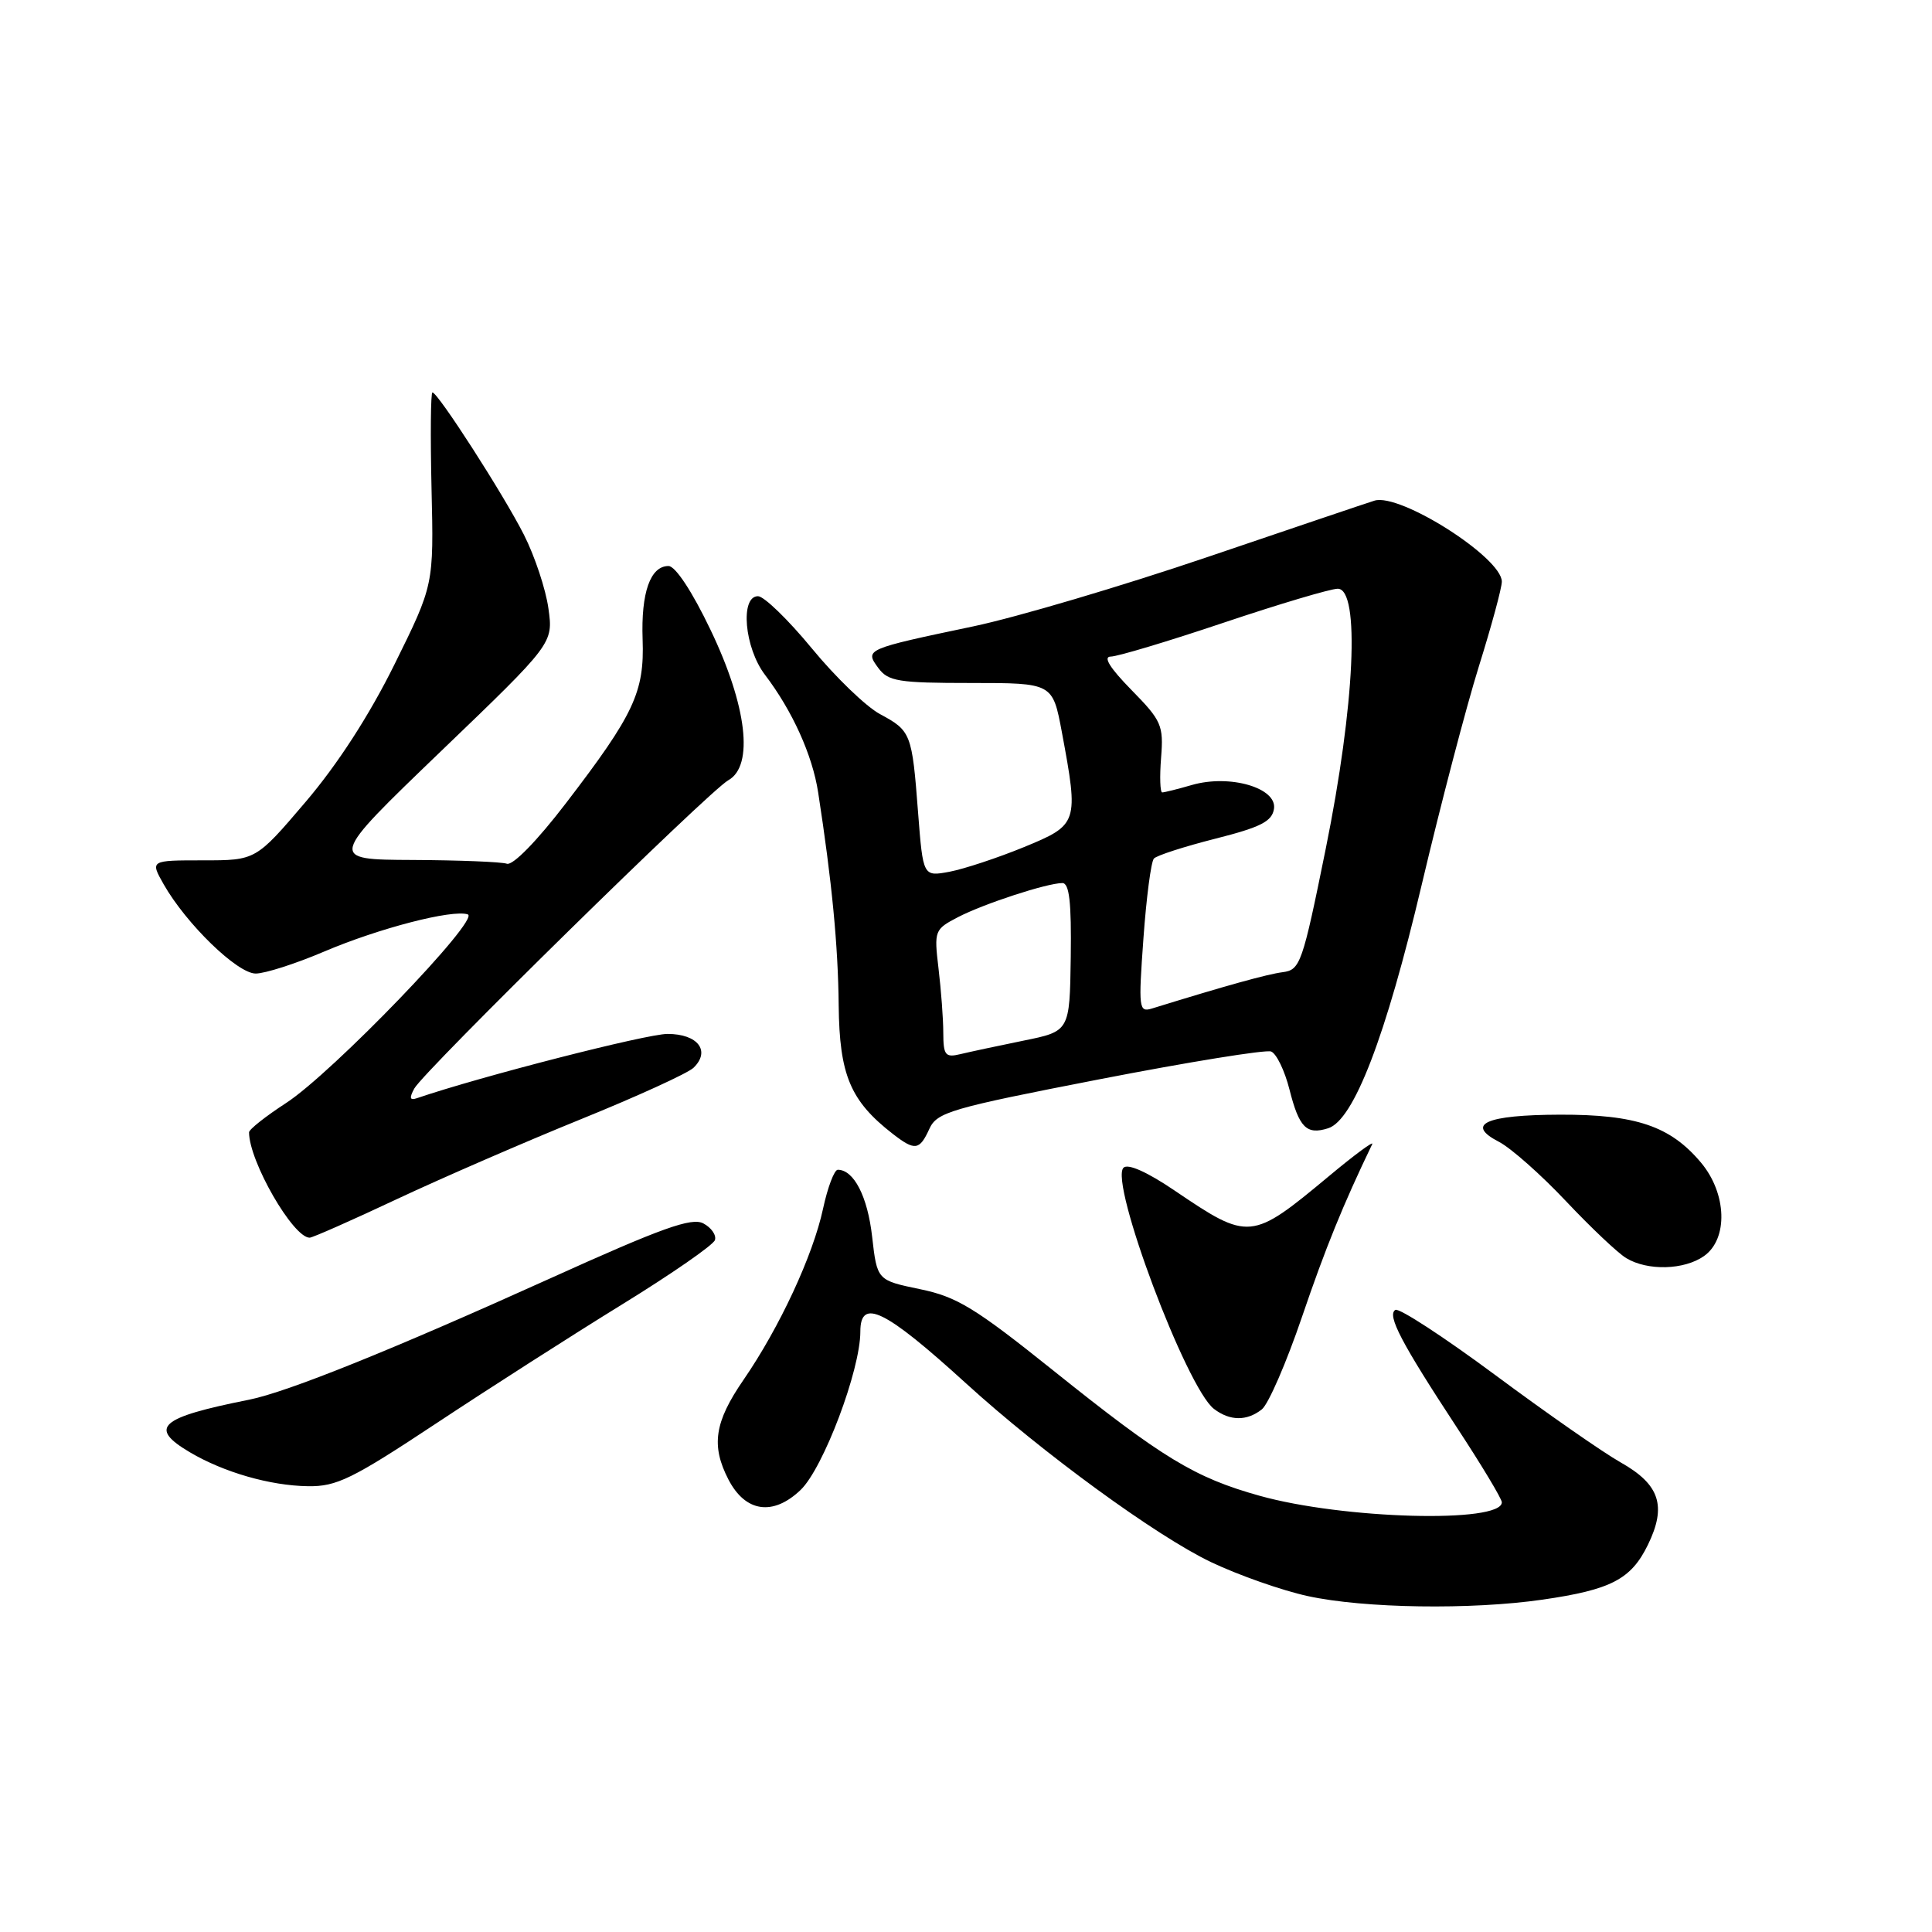<?xml version="1.0" encoding="UTF-8" standalone="no"?>
<!DOCTYPE svg PUBLIC "-//W3C//DTD SVG 1.1//EN" "http://www.w3.org/Graphics/SVG/1.1/DTD/svg11.dtd" >
<svg xmlns="http://www.w3.org/2000/svg" xmlns:xlink="http://www.w3.org/1999/xlink" version="1.1" viewBox="0 0 256 256">
 <g >
 <path fill="currentColor"
d=" M 204.40 211.96 C 213.47 210.65 216.12 209.27 218.35 204.71 C 220.87 199.55 219.93 196.70 214.75 193.78 C 212.41 192.46 204.93 187.25 198.13 182.20 C 191.33 177.16 185.37 173.27 184.89 173.57 C 183.76 174.27 185.68 177.93 193.05 189.16 C 196.32 194.14 199.00 198.60 199.00 199.06 C 199.00 201.87 177.96 201.30 166.88 198.19 C 158.30 195.79 154.05 193.21 139.54 181.58 C 129.19 173.29 126.80 171.83 121.90 170.82 C 116.22 169.64 116.22 169.64 115.56 163.85 C 114.96 158.54 113.14 155.00 111.01 155.00 C 110.55 155.00 109.67 157.32 109.06 160.15 C 107.73 166.35 103.30 175.89 98.51 182.85 C 94.67 188.43 94.20 191.55 96.52 196.04 C 98.77 200.39 102.44 200.91 106.09 197.42 C 109.10 194.53 114.00 181.54 114.00 176.45 C 114.00 171.92 117.25 173.51 128.00 183.30 C 138.11 192.51 153.20 203.52 160.47 206.99 C 164.11 208.72 169.88 210.75 173.29 211.49 C 180.76 213.12 194.94 213.33 204.40 211.96 Z  M 57.81 188.60 C 64.79 183.98 75.86 176.89 82.42 172.85 C 88.98 168.81 94.52 164.97 94.73 164.32 C 94.95 163.67 94.26 162.67 93.20 162.11 C 91.66 161.28 87.70 162.70 72.89 169.40 C 51.96 178.86 38.10 184.45 33.00 185.47 C 21.11 187.84 19.62 189.16 25.17 192.44 C 29.66 195.09 35.79 196.86 40.81 196.93 C 44.60 196.99 46.68 195.97 57.81 188.60 Z  M 167.20 186.75 C 168.07 186.06 170.46 180.55 172.52 174.50 C 175.63 165.37 177.97 159.61 181.83 151.60 C 182.07 151.11 179.49 153.01 176.11 155.83 C 165.79 164.42 165.52 164.44 155.65 157.76 C 152.01 155.29 149.45 154.15 148.87 154.73 C 146.97 156.63 157.22 183.92 160.86 186.69 C 162.97 188.30 165.21 188.32 167.20 186.75 Z  M 225.78 166.44 C 229.02 164.17 228.82 158.13 225.38 154.04 C 221.32 149.21 216.78 147.67 206.69 147.70 C 196.85 147.73 194.10 148.97 198.64 151.31 C 200.21 152.13 204.19 155.65 207.49 159.15 C 210.78 162.64 214.38 166.05 215.49 166.71 C 218.30 168.41 223.15 168.29 225.78 166.44 Z  M 52.61 158.88 C 58.60 156.07 69.58 151.30 77.00 148.29 C 84.42 145.28 91.12 142.22 91.89 141.49 C 94.20 139.26 92.47 137.00 88.45 137.00 C 85.67 137.00 63.66 142.64 55.23 145.52 C 54.30 145.84 54.21 145.49 54.90 144.23 C 56.19 141.89 93.98 104.79 96.50 103.39 C 99.92 101.49 98.98 93.52 94.14 83.44 C 91.71 78.36 89.49 75.00 88.58 75.00 C 86.17 75.00 84.93 78.52 85.15 84.73 C 85.40 91.70 84.02 94.65 74.98 106.44 C 71.17 111.42 67.95 114.71 67.17 114.45 C 66.44 114.20 60.81 113.98 54.67 113.95 C 43.50 113.90 43.50 113.90 58.40 99.57 C 73.31 85.25 73.31 85.25 72.67 80.63 C 72.32 78.09 70.86 73.69 69.42 70.85 C 66.72 65.52 58.02 52.00 57.30 52.00 C 57.07 52.00 57.02 57.74 57.18 64.75 C 57.48 77.50 57.48 77.50 52.29 88.00 C 48.95 94.76 44.75 101.26 40.50 106.25 C 33.90 114.00 33.90 114.00 26.90 114.00 C 19.89 114.00 19.89 114.00 21.69 117.18 C 24.68 122.43 31.45 129.00 33.88 129.00 C 35.11 129.00 39.17 127.70 42.92 126.10 C 50.22 122.99 59.93 120.48 61.98 121.16 C 63.72 121.74 44.00 142.21 37.90 146.16 C 35.21 147.91 33.00 149.65 33.00 150.04 C 33.00 153.87 38.83 164.00 41.03 164.00 C 41.41 164.00 46.62 161.70 52.61 158.88 Z  M 123.14 149.59 C 124.15 147.37 125.93 146.85 145.69 143.01 C 157.48 140.72 167.72 139.06 168.43 139.33 C 169.14 139.61 170.23 141.87 170.86 144.36 C 172.14 149.42 173.12 150.41 175.99 149.50 C 179.38 148.43 183.62 137.39 188.38 117.25 C 190.88 106.67 194.29 93.64 195.96 88.29 C 197.63 82.95 199.00 77.90 199.00 77.07 C 199.00 73.88 185.49 65.29 182.12 66.34 C 181.23 66.61 171.28 69.98 160.00 73.81 C 148.72 77.64 134.78 81.77 129.00 82.99 C 114.63 86.01 114.57 86.04 116.38 88.51 C 117.69 90.28 119.01 90.50 128.67 90.50 C 139.48 90.50 139.48 90.50 140.70 97.00 C 142.95 109.09 142.88 109.28 135.67 112.25 C 132.18 113.68 127.75 115.14 125.82 115.51 C 122.31 116.16 122.31 116.16 121.65 107.67 C 120.85 97.16 120.72 96.84 116.60 94.62 C 114.76 93.63 110.69 89.71 107.57 85.91 C 104.44 82.11 101.23 79.00 100.44 79.00 C 98.04 79.00 98.64 85.84 101.36 89.41 C 104.99 94.18 107.65 100.05 108.41 105.00 C 110.23 116.78 111.05 125.23 111.13 133.21 C 111.23 142.44 112.67 145.87 118.28 150.23 C 121.23 152.52 121.84 152.44 123.14 149.59 Z  M 124.99 136.86 C 124.99 135.01 124.70 131.18 124.36 128.34 C 123.76 123.30 123.82 123.15 126.97 121.51 C 130.43 119.73 138.69 117.03 140.76 117.01 C 141.69 117.00 141.98 119.53 141.88 126.83 C 141.74 136.65 141.74 136.65 135.62 137.89 C 132.25 138.58 128.49 139.38 127.25 139.68 C 125.26 140.16 125.00 139.83 124.99 136.86 Z  M 151.51 124.35 C 151.90 118.93 152.52 114.17 152.90 113.76 C 153.28 113.35 156.94 112.17 161.04 111.13 C 167.05 109.61 168.56 108.84 168.81 107.17 C 169.23 104.40 162.97 102.57 157.95 104.01 C 156.06 104.56 154.28 105.00 154.00 105.00 C 153.72 105.00 153.65 102.93 153.85 100.40 C 154.19 96.11 153.92 95.49 149.90 91.40 C 147.06 88.50 146.13 87.00 147.18 87.00 C 148.06 87.00 154.79 84.98 162.14 82.51 C 169.49 80.04 176.29 78.02 177.25 78.01 C 180.24 77.99 179.53 93.42 175.66 112.50 C 172.58 127.70 172.29 128.52 169.96 128.82 C 167.89 129.09 162.52 130.58 152.65 133.63 C 150.90 134.17 150.84 133.64 151.51 124.35 Z "/>
</g>
</svg>